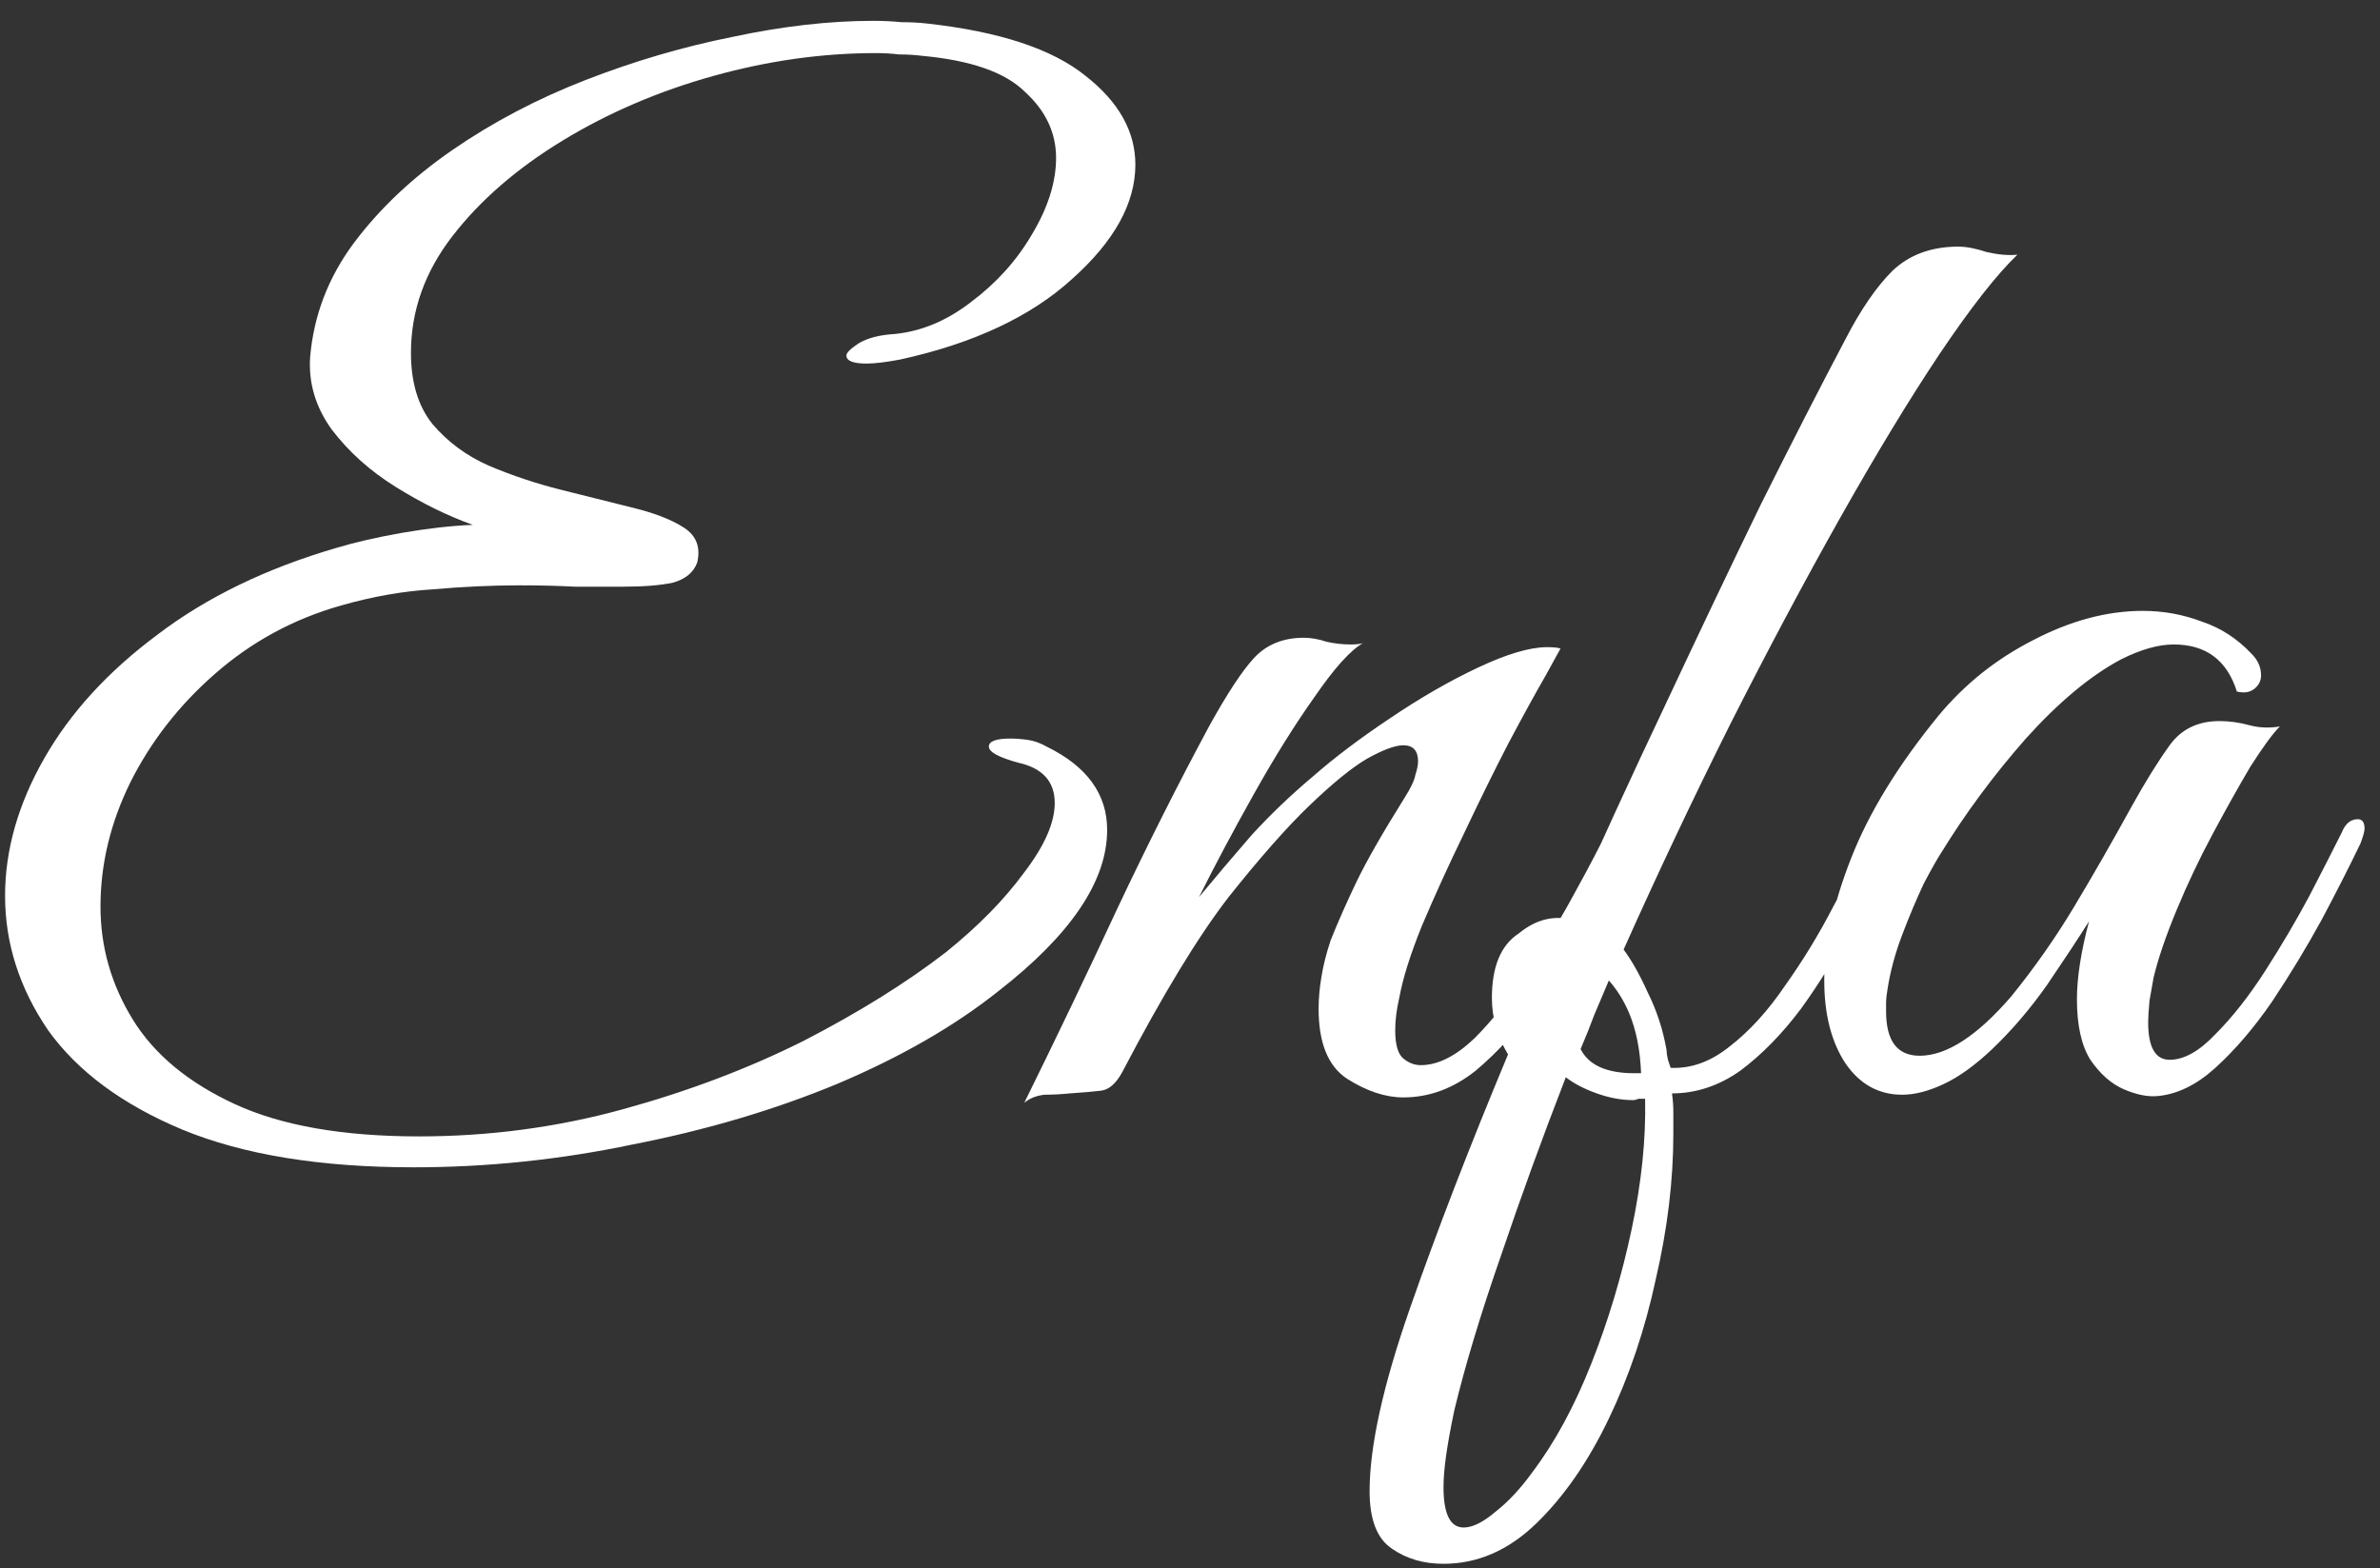 <svg width="85" height="56" viewBox="0 0 85 56" fill="none" xmlns="http://www.w3.org/2000/svg">
<rect x="0" y="0" width="85" height="56" fill="#333333" stroke="none"/>
<path d="M14.773 41.688C11.445 41.688 8.693 41.24 6.517 40.344C4.373 39.448 2.773 38.264 1.717 36.792C0.693 35.288 0.181 33.688 0.181 31.992C0.181 30.36 0.645 28.728 1.573 27.096C2.501 25.464 3.845 23.992 5.605 22.68C7.365 21.336 9.509 20.296 12.037 19.56C12.677 19.368 13.445 19.192 14.341 19.032C15.269 18.872 16.117 18.776 16.885 18.744C15.989 18.424 15.077 17.976 14.149 17.4C13.221 16.824 12.453 16.136 11.845 15.336C11.269 14.536 11.013 13.672 11.077 12.744C11.205 11.272 11.717 9.928 12.613 8.712C13.541 7.464 14.725 6.344 16.165 5.352C17.605 4.36 19.189 3.528 20.917 2.856C22.645 2.184 24.389 1.672 26.149 1.32C27.941 0.936 29.621 0.744 31.189 0.744C31.541 0.744 31.877 0.76 32.197 0.792C32.517 0.792 32.821 0.808 33.109 0.84C35.701 1.128 37.589 1.752 38.773 2.712C39.957 3.64 40.549 4.696 40.549 5.88C40.549 7.256 39.797 8.616 38.293 9.96C36.821 11.304 34.773 12.264 32.149 12.84C31.637 12.936 31.237 12.984 30.949 12.984C30.469 12.984 30.229 12.888 30.229 12.696C30.229 12.6 30.373 12.456 30.661 12.264C30.981 12.072 31.413 11.96 31.957 11.928C32.917 11.832 33.829 11.448 34.693 10.776C35.589 10.104 36.309 9.304 36.853 8.376C37.429 7.416 37.717 6.504 37.717 5.64C37.717 4.744 37.349 3.96 36.613 3.288C35.909 2.584 34.677 2.152 32.917 1.992C32.661 1.96 32.389 1.944 32.101 1.944C31.845 1.912 31.573 1.896 31.285 1.896C29.365 1.896 27.429 2.168 25.477 2.712C23.525 3.256 21.733 4.024 20.101 5.016C18.469 6.008 17.157 7.144 16.165 8.424C15.173 9.704 14.677 11.096 14.677 12.6C14.677 13.656 14.933 14.504 15.445 15.144C15.989 15.784 16.661 16.28 17.461 16.632C18.293 16.984 19.157 17.272 20.053 17.496C20.949 17.72 21.781 17.928 22.549 18.12C23.349 18.312 23.973 18.552 24.421 18.84C24.869 19.128 25.029 19.544 24.901 20.088C24.773 20.44 24.485 20.68 24.037 20.808C23.589 20.904 22.997 20.952 22.261 20.952C21.749 20.952 21.173 20.952 20.533 20.952C19.925 20.92 19.269 20.904 18.565 20.904C17.573 20.904 16.533 20.952 15.445 21.048C14.389 21.112 13.301 21.304 12.181 21.624C10.485 22.104 8.981 22.92 7.669 24.072C6.389 25.192 5.381 26.488 4.645 27.96C3.941 29.4 3.589 30.872 3.589 32.376C3.589 33.816 3.973 35.16 4.741 36.408C5.509 37.656 6.725 38.664 8.389 39.432C10.053 40.2 12.245 40.584 14.965 40.584C17.461 40.584 19.877 40.264 22.213 39.624C24.549 38.984 26.709 38.168 28.693 37.176C30.677 36.152 32.373 35.096 33.781 34.008C34.933 33.08 35.861 32.136 36.565 31.176C37.301 30.216 37.669 29.384 37.669 28.68C37.669 27.912 37.237 27.432 36.373 27.24C35.669 27.048 35.317 26.856 35.317 26.664C35.317 26.472 35.573 26.376 36.085 26.376C36.277 26.376 36.485 26.392 36.709 26.424C36.933 26.456 37.157 26.536 37.381 26.664C38.821 27.368 39.541 28.36 39.541 29.64C39.541 31.464 38.245 33.384 35.653 35.4C34.085 36.648 32.165 37.752 29.893 38.712C27.653 39.64 25.221 40.36 22.597 40.872C20.005 41.416 17.397 41.688 14.773 41.688ZM36.581 39.384C37.733 37.048 38.837 34.744 39.893 32.472C40.981 30.168 42.085 27.976 43.205 25.896C43.845 24.744 44.373 23.944 44.789 23.496C45.237 23.016 45.829 22.776 46.565 22.776C46.821 22.776 47.093 22.824 47.381 22.92C47.669 22.984 47.957 23.016 48.245 23.016C48.437 23.016 48.581 23 48.677 22.968C48.229 23.224 47.653 23.864 46.949 24.888C46.245 25.88 45.525 27.032 44.789 28.344C44.053 29.656 43.397 30.888 42.821 32.04C43.429 31.304 44.053 30.568 44.693 29.832C45.365 29.096 46.101 28.392 46.901 27.72C47.669 27.048 48.581 26.36 49.637 25.656C50.725 24.92 51.781 24.312 52.805 23.832C53.829 23.352 54.645 23.112 55.253 23.112C55.477 23.112 55.637 23.128 55.733 23.16C55.733 23.16 55.557 23.48 55.205 24.12C54.853 24.728 54.405 25.544 53.861 26.568C53.349 27.56 52.821 28.632 52.277 29.784C51.733 30.904 51.237 31.992 50.789 33.048C50.373 34.072 50.101 34.936 49.973 35.64C49.877 36.056 49.829 36.44 49.829 36.792C49.829 37.304 49.925 37.64 50.117 37.8C50.309 37.96 50.517 38.04 50.741 38.04C51.349 38.04 51.989 37.72 52.661 37.08C53.333 36.408 53.973 35.592 54.581 34.632C55.221 33.672 55.781 32.744 56.261 31.848C56.773 30.92 57.141 30.216 57.365 29.736C57.493 29.48 57.589 29.336 57.653 29.304C57.717 29.24 57.813 29.208 57.941 29.208C58.133 29.208 58.229 29.336 58.229 29.592C58.229 29.752 58.181 29.928 58.085 30.12C57.701 30.856 57.237 31.736 56.693 32.76C56.181 33.784 55.589 34.792 54.917 35.784C54.245 36.744 53.509 37.56 52.709 38.232C51.909 38.872 51.045 39.192 50.117 39.192C49.477 39.192 48.805 38.968 48.101 38.52C47.429 38.072 47.093 37.24 47.093 36.024C47.093 35.672 47.125 35.304 47.189 34.92C47.253 34.504 47.365 34.056 47.525 33.576C47.781 32.936 48.085 32.248 48.437 31.512C48.789 30.776 49.365 29.768 50.165 28.488C50.389 28.136 50.517 27.864 50.549 27.672C50.613 27.48 50.645 27.32 50.645 27.192C50.645 26.808 50.469 26.616 50.117 26.616C49.829 26.616 49.397 26.776 48.821 27.096C48.277 27.416 47.589 27.976 46.757 28.776C45.957 29.544 44.997 30.632 43.877 32.04C42.789 33.448 41.525 35.528 40.085 38.28C39.861 38.696 39.605 38.92 39.317 38.952C39.061 38.984 38.693 39.016 38.213 39.048C37.893 39.08 37.589 39.096 37.301 39.096C37.013 39.128 36.773 39.224 36.581 39.384ZM51.554 55.848C50.85 55.848 50.242 55.672 49.73 55.32C49.186 54.968 48.914 54.28 48.914 53.256C48.914 51.656 49.394 49.48 50.354 46.728C51.314 43.976 52.482 40.952 53.858 37.656C53.474 37.016 53.282 36.344 53.282 35.64C53.282 34.52 53.602 33.752 54.242 33.336C54.786 32.888 55.362 32.712 55.97 32.808C57.122 30.216 58.29 27.672 59.474 25.176C60.658 22.648 61.794 20.264 62.882 18.024C64.002 15.784 65.01 13.816 65.906 12.12C66.45 11.064 67.01 10.248 67.586 9.672C68.194 9.096 68.978 8.808 69.938 8.808C70.226 8.808 70.562 8.872 70.946 9C71.362 9.096 71.73 9.128 72.05 9.096C71.314 9.8 70.386 10.984 69.266 12.648C68.178 14.28 66.994 16.232 65.714 18.504C64.434 20.776 63.122 23.24 61.778 25.896C60.466 28.52 59.202 31.192 57.986 33.912C58.274 34.296 58.562 34.808 58.85 35.448C59.17 36.088 59.394 36.776 59.522 37.512C59.522 37.608 59.538 37.72 59.57 37.848C59.602 37.944 59.634 38.04 59.666 38.136C60.402 38.168 61.106 37.912 61.778 37.368C62.482 36.824 63.138 36.104 63.746 35.208C64.386 34.312 64.962 33.368 65.474 32.376C66.018 31.384 66.482 30.456 66.866 29.592C66.93 29.464 67.01 29.384 67.106 29.352C67.234 29.288 67.33 29.256 67.394 29.256C67.522 29.256 67.618 29.32 67.682 29.448C67.746 29.544 67.73 29.704 67.634 29.928C67.186 30.92 66.69 31.96 66.146 33.048C65.602 34.104 64.994 35.096 64.322 36.024C63.65 36.92 62.93 37.656 62.162 38.232C61.394 38.776 60.578 39.048 59.714 39.048C59.746 39.272 59.762 39.496 59.762 39.72C59.762 39.976 59.762 40.232 59.762 40.488C59.762 42.152 59.554 43.88 59.138 45.672C58.754 47.464 58.194 49.128 57.458 50.664C56.722 52.2 55.858 53.448 54.866 54.408C53.874 55.368 52.77 55.848 51.554 55.848ZM58.37 38.328H58.61C58.578 37.496 58.434 36.776 58.178 36.168C57.986 35.72 57.746 35.336 57.458 35.016C57.266 35.464 57.09 35.88 56.93 36.264C56.802 36.616 56.642 37.016 56.45 37.464C56.738 38.04 57.378 38.328 58.37 38.328ZM52.274 54.552C52.594 54.552 52.978 54.36 53.426 53.976C53.874 53.624 54.306 53.16 54.722 52.584C55.522 51.528 56.226 50.232 56.834 48.696C57.442 47.16 57.922 45.56 58.274 43.896C58.626 42.232 58.786 40.68 58.754 39.24C58.69 39.24 58.61 39.24 58.514 39.24C58.45 39.272 58.386 39.288 58.322 39.288C57.906 39.288 57.474 39.208 57.026 39.048C56.578 38.888 56.21 38.696 55.922 38.472C55.09 40.616 54.322 42.728 53.618 44.808C52.882 46.92 52.322 48.776 51.938 50.376C51.81 50.984 51.714 51.512 51.65 51.96C51.586 52.408 51.554 52.792 51.554 53.112C51.554 54.072 51.794 54.552 52.274 54.552ZM77.056 39.144C76.704 39.176 76.304 39.096 75.856 38.904C75.408 38.712 75.008 38.36 74.656 37.848C74.336 37.336 74.176 36.616 74.176 35.688C74.176 34.92 74.32 33.992 74.608 32.904C74.224 33.512 73.728 34.264 73.12 35.16C72.512 36.024 71.856 36.792 71.152 37.464C70.544 38.04 69.968 38.456 69.424 38.712C68.88 38.968 68.384 39.096 67.936 39.096C67.104 39.096 66.432 38.728 65.92 37.992C65.408 37.224 65.152 36.232 65.152 35.016C65.152 33.736 65.472 32.28 66.112 30.648C66.752 29.016 67.792 27.32 69.232 25.56C70.16 24.44 71.28 23.544 72.592 22.872C73.936 22.168 75.248 21.816 76.528 21.816C77.264 21.816 77.968 21.944 78.64 22.2C79.312 22.424 79.904 22.808 80.416 23.352C80.64 23.576 80.752 23.832 80.752 24.12C80.752 24.312 80.672 24.472 80.512 24.6C80.352 24.728 80.144 24.76 79.888 24.696C79.536 23.576 78.784 23.016 77.632 23.016C77.088 23.016 76.464 23.192 75.76 23.544C74.672 24.12 73.536 25.064 72.352 26.376C71.2 27.688 70.192 29.048 69.328 30.456C69.2 30.648 68.992 31.016 68.704 31.56C68.448 32.104 68.192 32.712 67.936 33.384C67.68 34.056 67.504 34.712 67.408 35.352C67.376 35.544 67.36 35.688 67.36 35.784C67.36 35.848 67.36 35.96 67.36 36.12C67.36 37.176 67.76 37.704 68.56 37.704C69.52 37.704 70.608 37 71.824 35.592C72.656 34.568 73.408 33.496 74.08 32.376C74.752 31.256 75.44 30.056 76.144 28.776C76.624 27.912 77.072 27.192 77.488 26.616C77.904 26.04 78.496 25.752 79.264 25.752C79.616 25.752 79.968 25.8 80.32 25.896C80.672 25.992 81.04 26.008 81.424 25.944C81.168 26.2 80.816 26.68 80.368 27.384C79.952 28.088 79.504 28.888 79.024 29.784C78.544 30.68 78.112 31.592 77.728 32.52C77.344 33.448 77.072 34.248 76.912 34.92C76.88 35.112 76.832 35.384 76.768 35.736C76.736 36.088 76.72 36.344 76.72 36.504C76.72 37.4 76.976 37.848 77.488 37.848C78 37.848 78.544 37.544 79.12 36.936C79.728 36.328 80.32 35.576 80.896 34.68C81.472 33.784 82 32.888 82.48 31.992C82.96 31.064 83.344 30.312 83.632 29.736C83.76 29.416 83.952 29.256 84.208 29.256C84.368 29.256 84.448 29.368 84.448 29.592C84.448 29.688 84.4 29.864 84.304 30.12C83.92 30.92 83.456 31.832 82.912 32.856C82.368 33.848 81.776 34.824 81.136 35.784C80.496 36.712 79.824 37.496 79.12 38.136C78.448 38.744 77.76 39.08 77.056 39.144Z" fill="white"/>
</svg>
